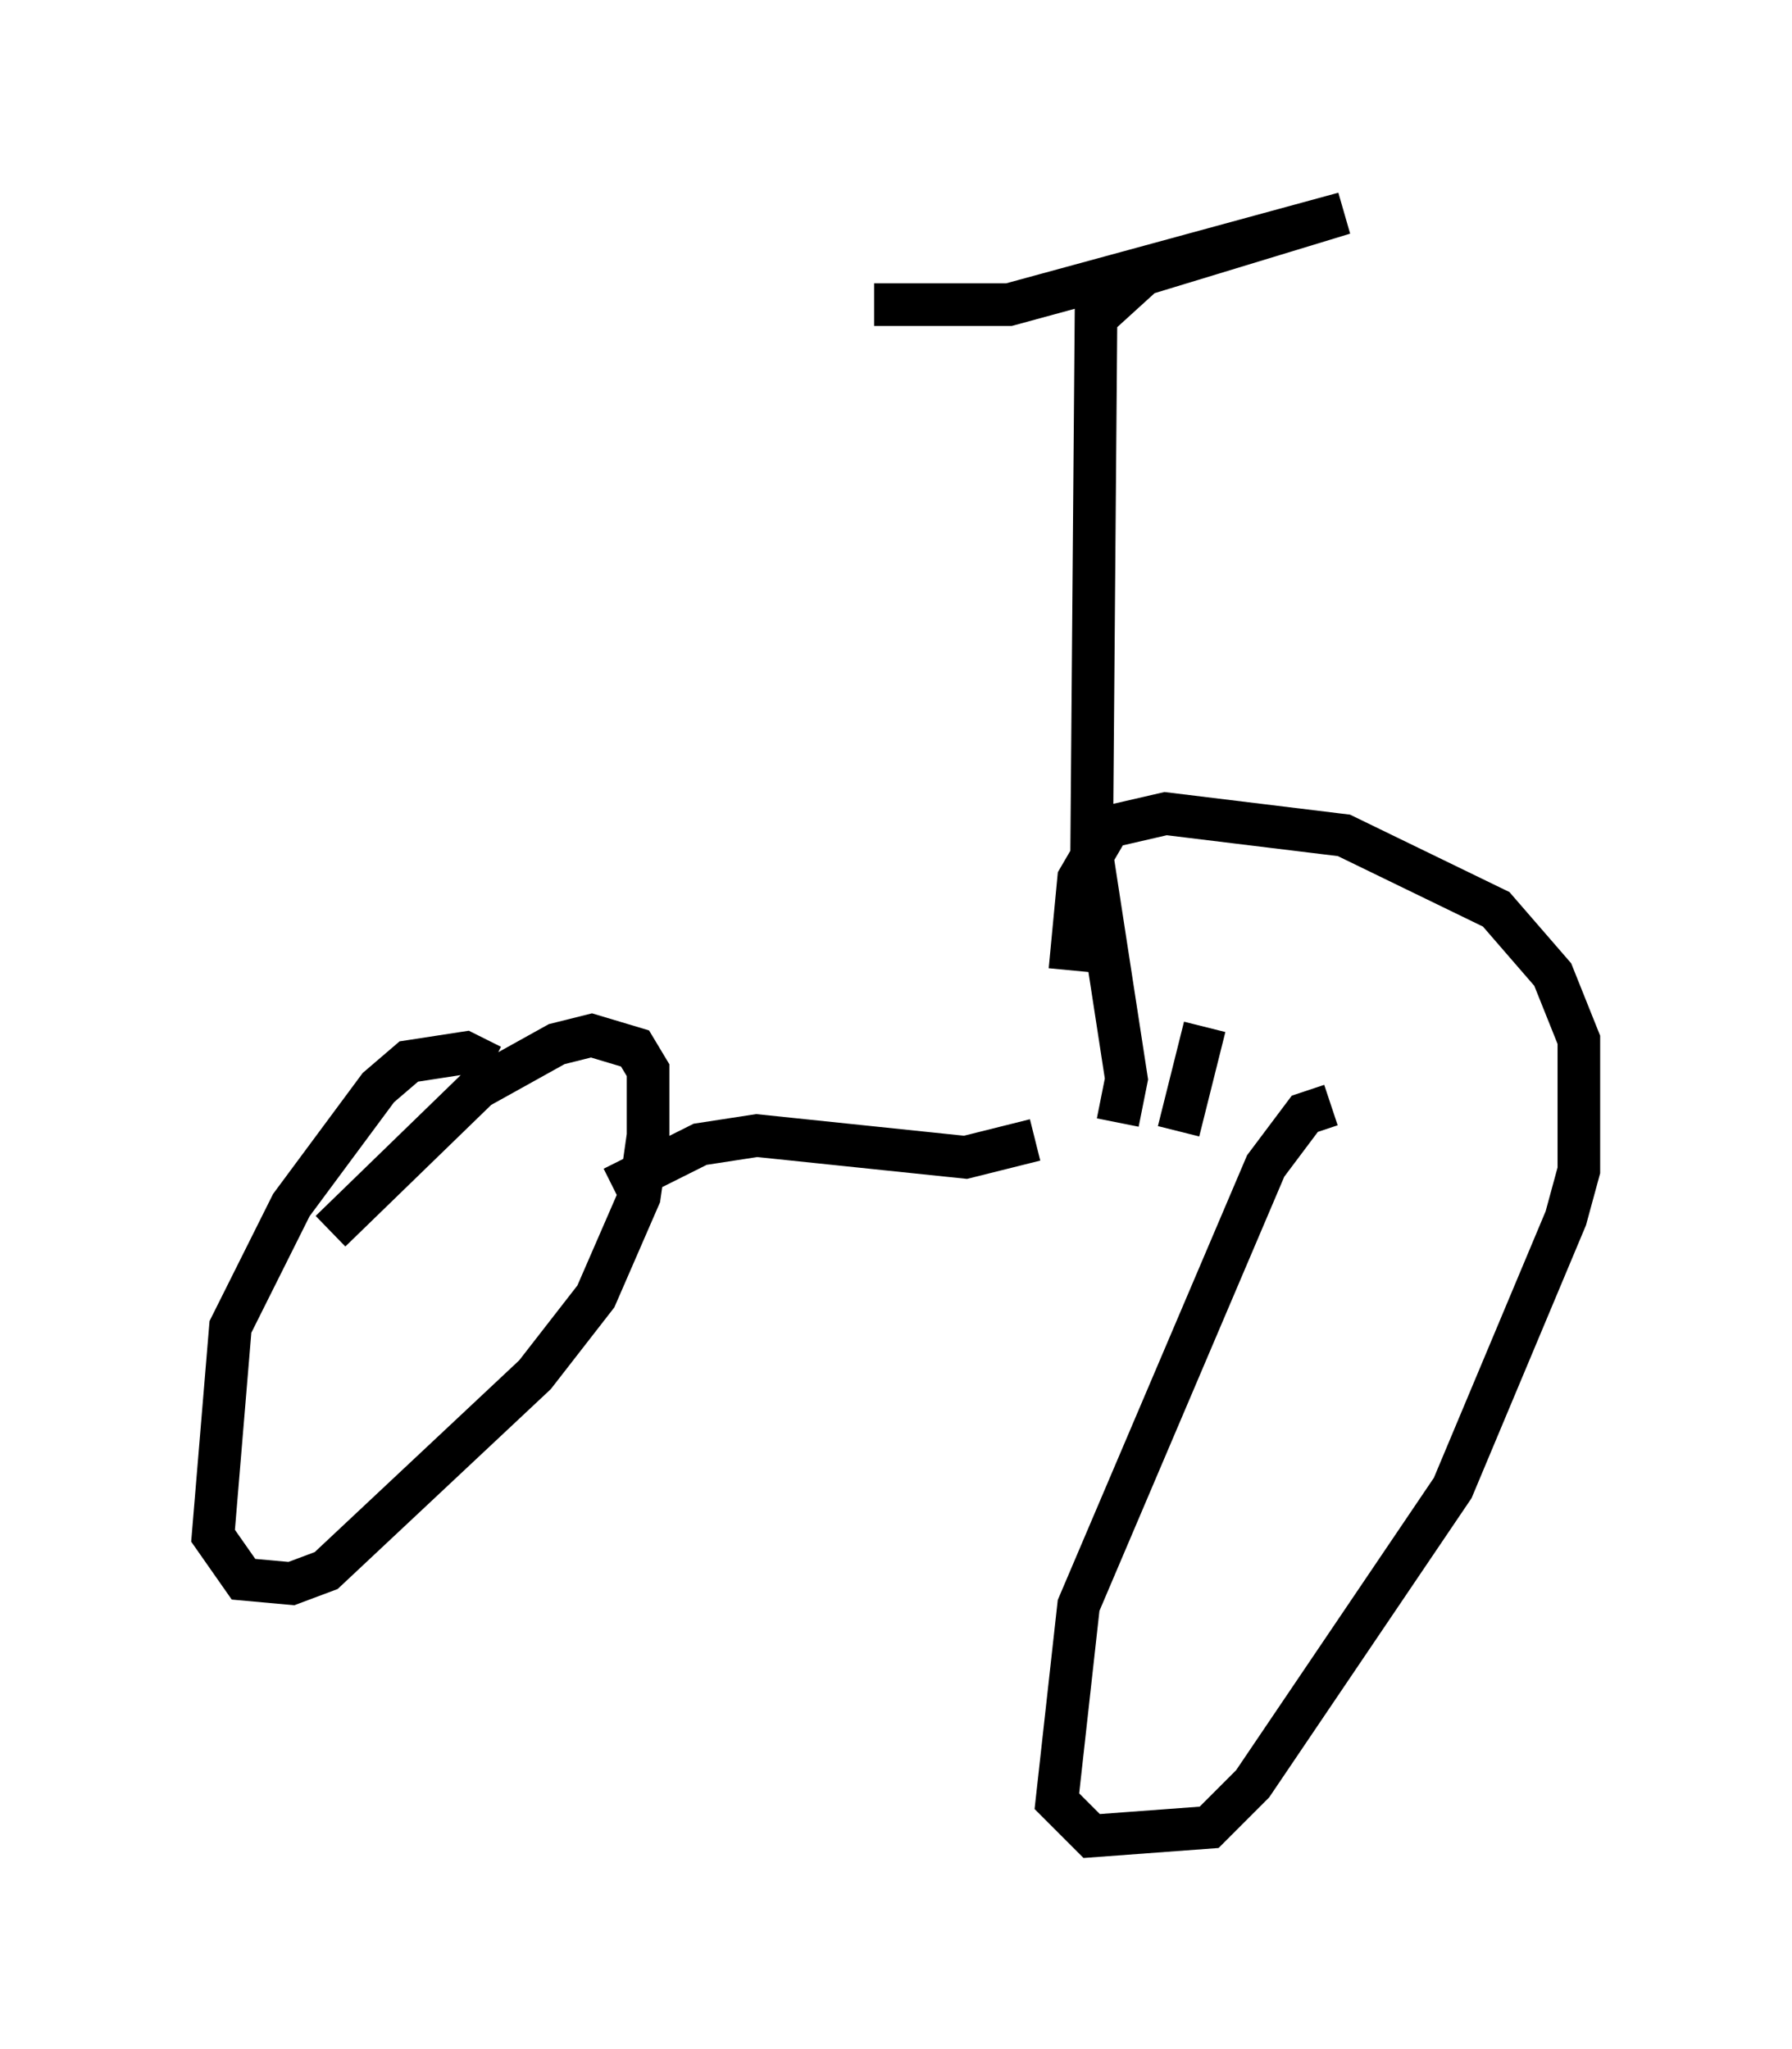 <?xml version="1.0" encoding="utf-8" ?>
<svg baseProfile="full" height="48.078" version="1.1" width="42.055" xmlns="http://www.w3.org/2000/svg" xmlns:ev="http://www.w3.org/2001/xml-events" xmlns:xlink="http://www.w3.org/1999/xlink"><defs /><rect fill="white" height="48.078" width="42.055" x="0" y="0" /><path d="M11.738, 25.519 m-0.204, -0.51 l-0.613, -0.306 -1.327, 0.204 l-0.715, 0.613 -2.042, 2.756 l-1.429, 2.858 -0.408, 4.9 l0.715, 1.021 1.123, 0.102 l0.817, -0.306 4.9, -4.594 l1.429, -1.838 1.021, -2.348 l0.204, -1.429 0.0, -1.531 l-0.306, -0.51 -1.021, -0.306 l-0.817, 0.204 -1.838, 1.021 l-3.471, 3.369 m23.479, -2.96 l-0.613, 0.204 -0.919, 1.225 l-4.39, 10.311 -0.51, 4.594 l0.817, 0.817 2.756, -0.204 l1.021, -1.021 4.696, -6.942 l2.654, -6.329 0.306, -1.123 l0.0, -3.063 -0.613, -1.531 l-1.327, -1.531 -3.573, -1.735 l-4.185, -0.51 -1.327, 0.306 l-0.715, 1.225 -0.204, 2.144 m-10.719, 5.104 l2.042, -1.021 1.327, -0.204 l4.9, 0.51 1.633, -0.408 m1.94, -0.408 l0.204, -1.021 -0.817, -5.308 l0.102, -12.556 1.123, -1.021 l4.696, -1.429 -7.861, 2.144 l-3.165, 0.0 m7.758, 16.946 l-0.613, 2.45 m-1.94, -5.104 " fill="none" stroke="black" stroke-width="1" /></svg>